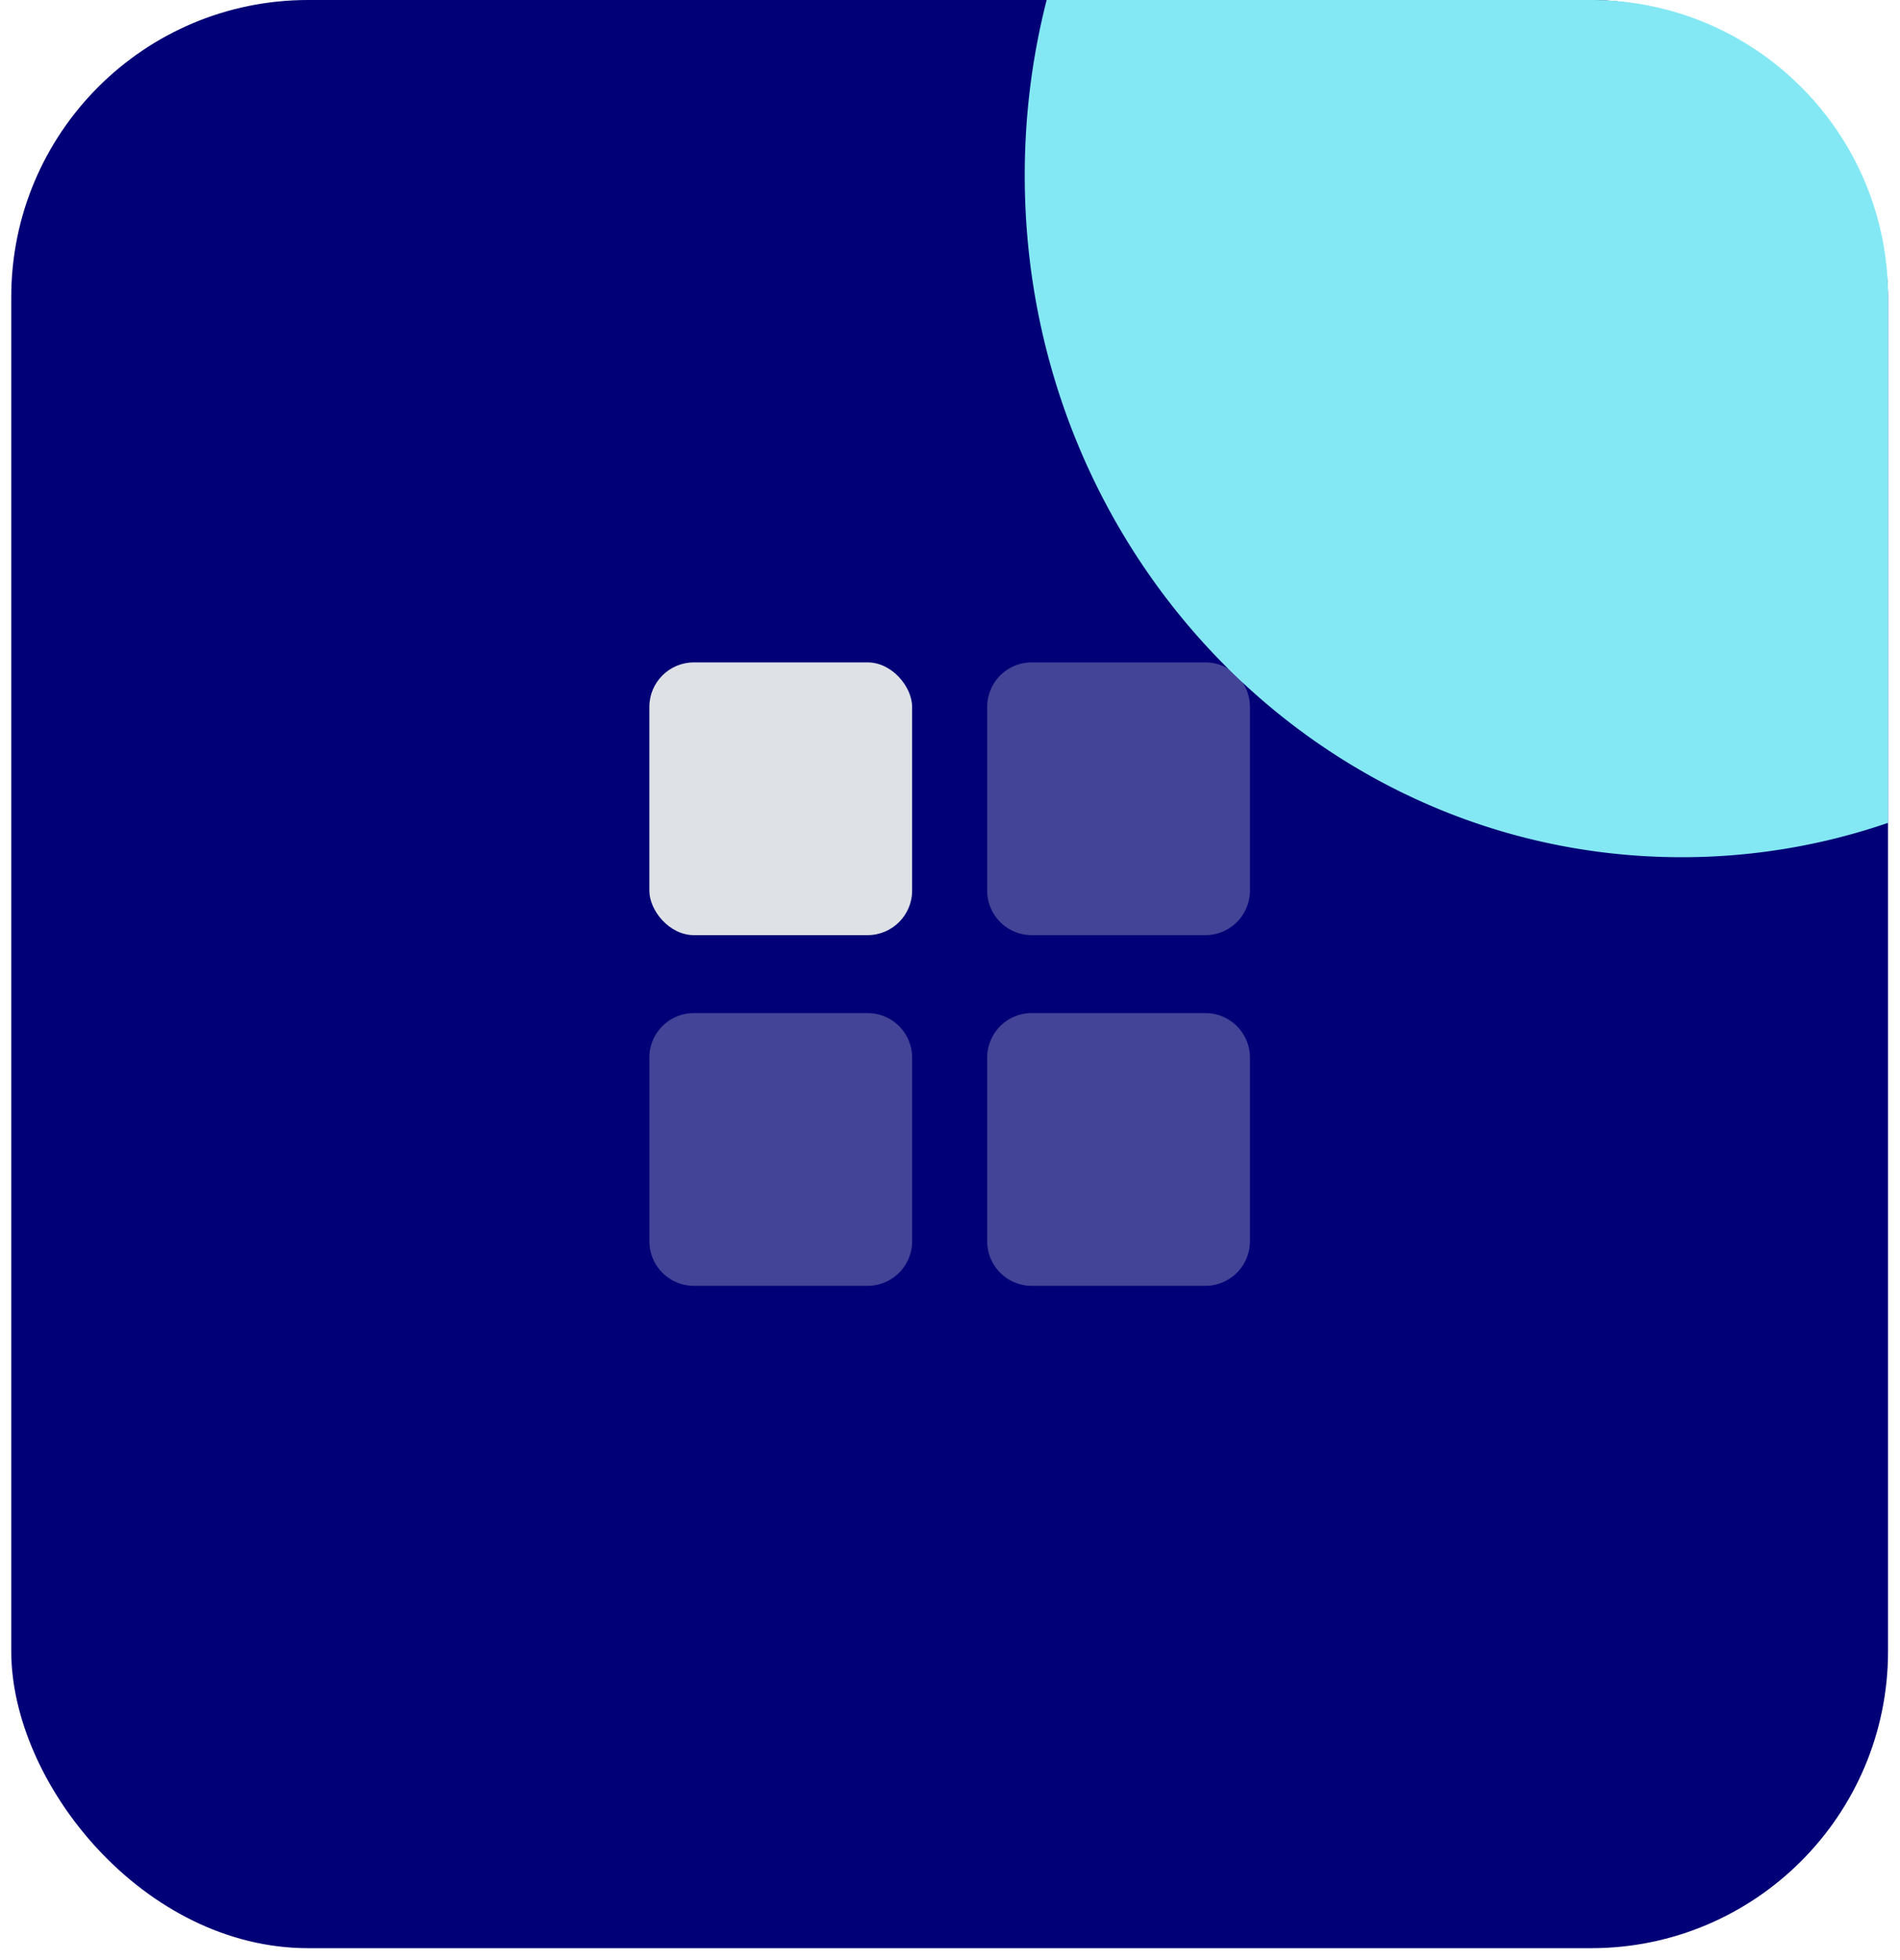 <svg xmlns="http://www.w3.org/2000/svg" width="64" height="66" fill="none" viewBox="0 0 64 66">
  <rect width="63.218" height="65.599" x=".379" fill="#020076" rx="10"/>
  <rect width="8.851" height="9.184" x="21.873" y="22.304" fill="#DEE1E6" rx="1.5"/>
  <path fill="#DEE1E6" fill-rule="evenodd" d="M33.253 23.804a1.5 1.5 0 011.5-1.5h5.85a1.5 1.5 0 011.5 1.5v6.184a1.5 1.5 0 01-1.5 1.5h-5.85a1.5 1.5 0 01-1.5-1.5v-6.184zm-11.38 11.808a1.5 1.5 0 011.5-1.5h5.851a1.5 1.5 0 011.5 1.5v6.184a1.5 1.5 0 01-1.5 1.5h-5.85a1.5 1.5 0 01-1.5-1.5v-6.184zm12.88-1.5a1.5 1.5 0 00-1.5 1.5v6.184a1.5 1.5 0 001.5 1.5h5.85a1.5 1.5 0 001.5-1.5v-6.184a1.5 1.5 0 00-1.5-1.5h-5.85z" clip-rule="evenodd" opacity=".3"/>
  <path fill="#84E8F4" fill-rule="evenodd" d="M35.256 0h18.342c5.523 0 10 4.477 10 10v17.707a21.375 21.375 0 01-6.954 1.157c-12.22 0-22.127-10.28-22.127-22.96 0-2.041.257-4.02.739-5.904z" clip-rule="evenodd"/>
</svg>
